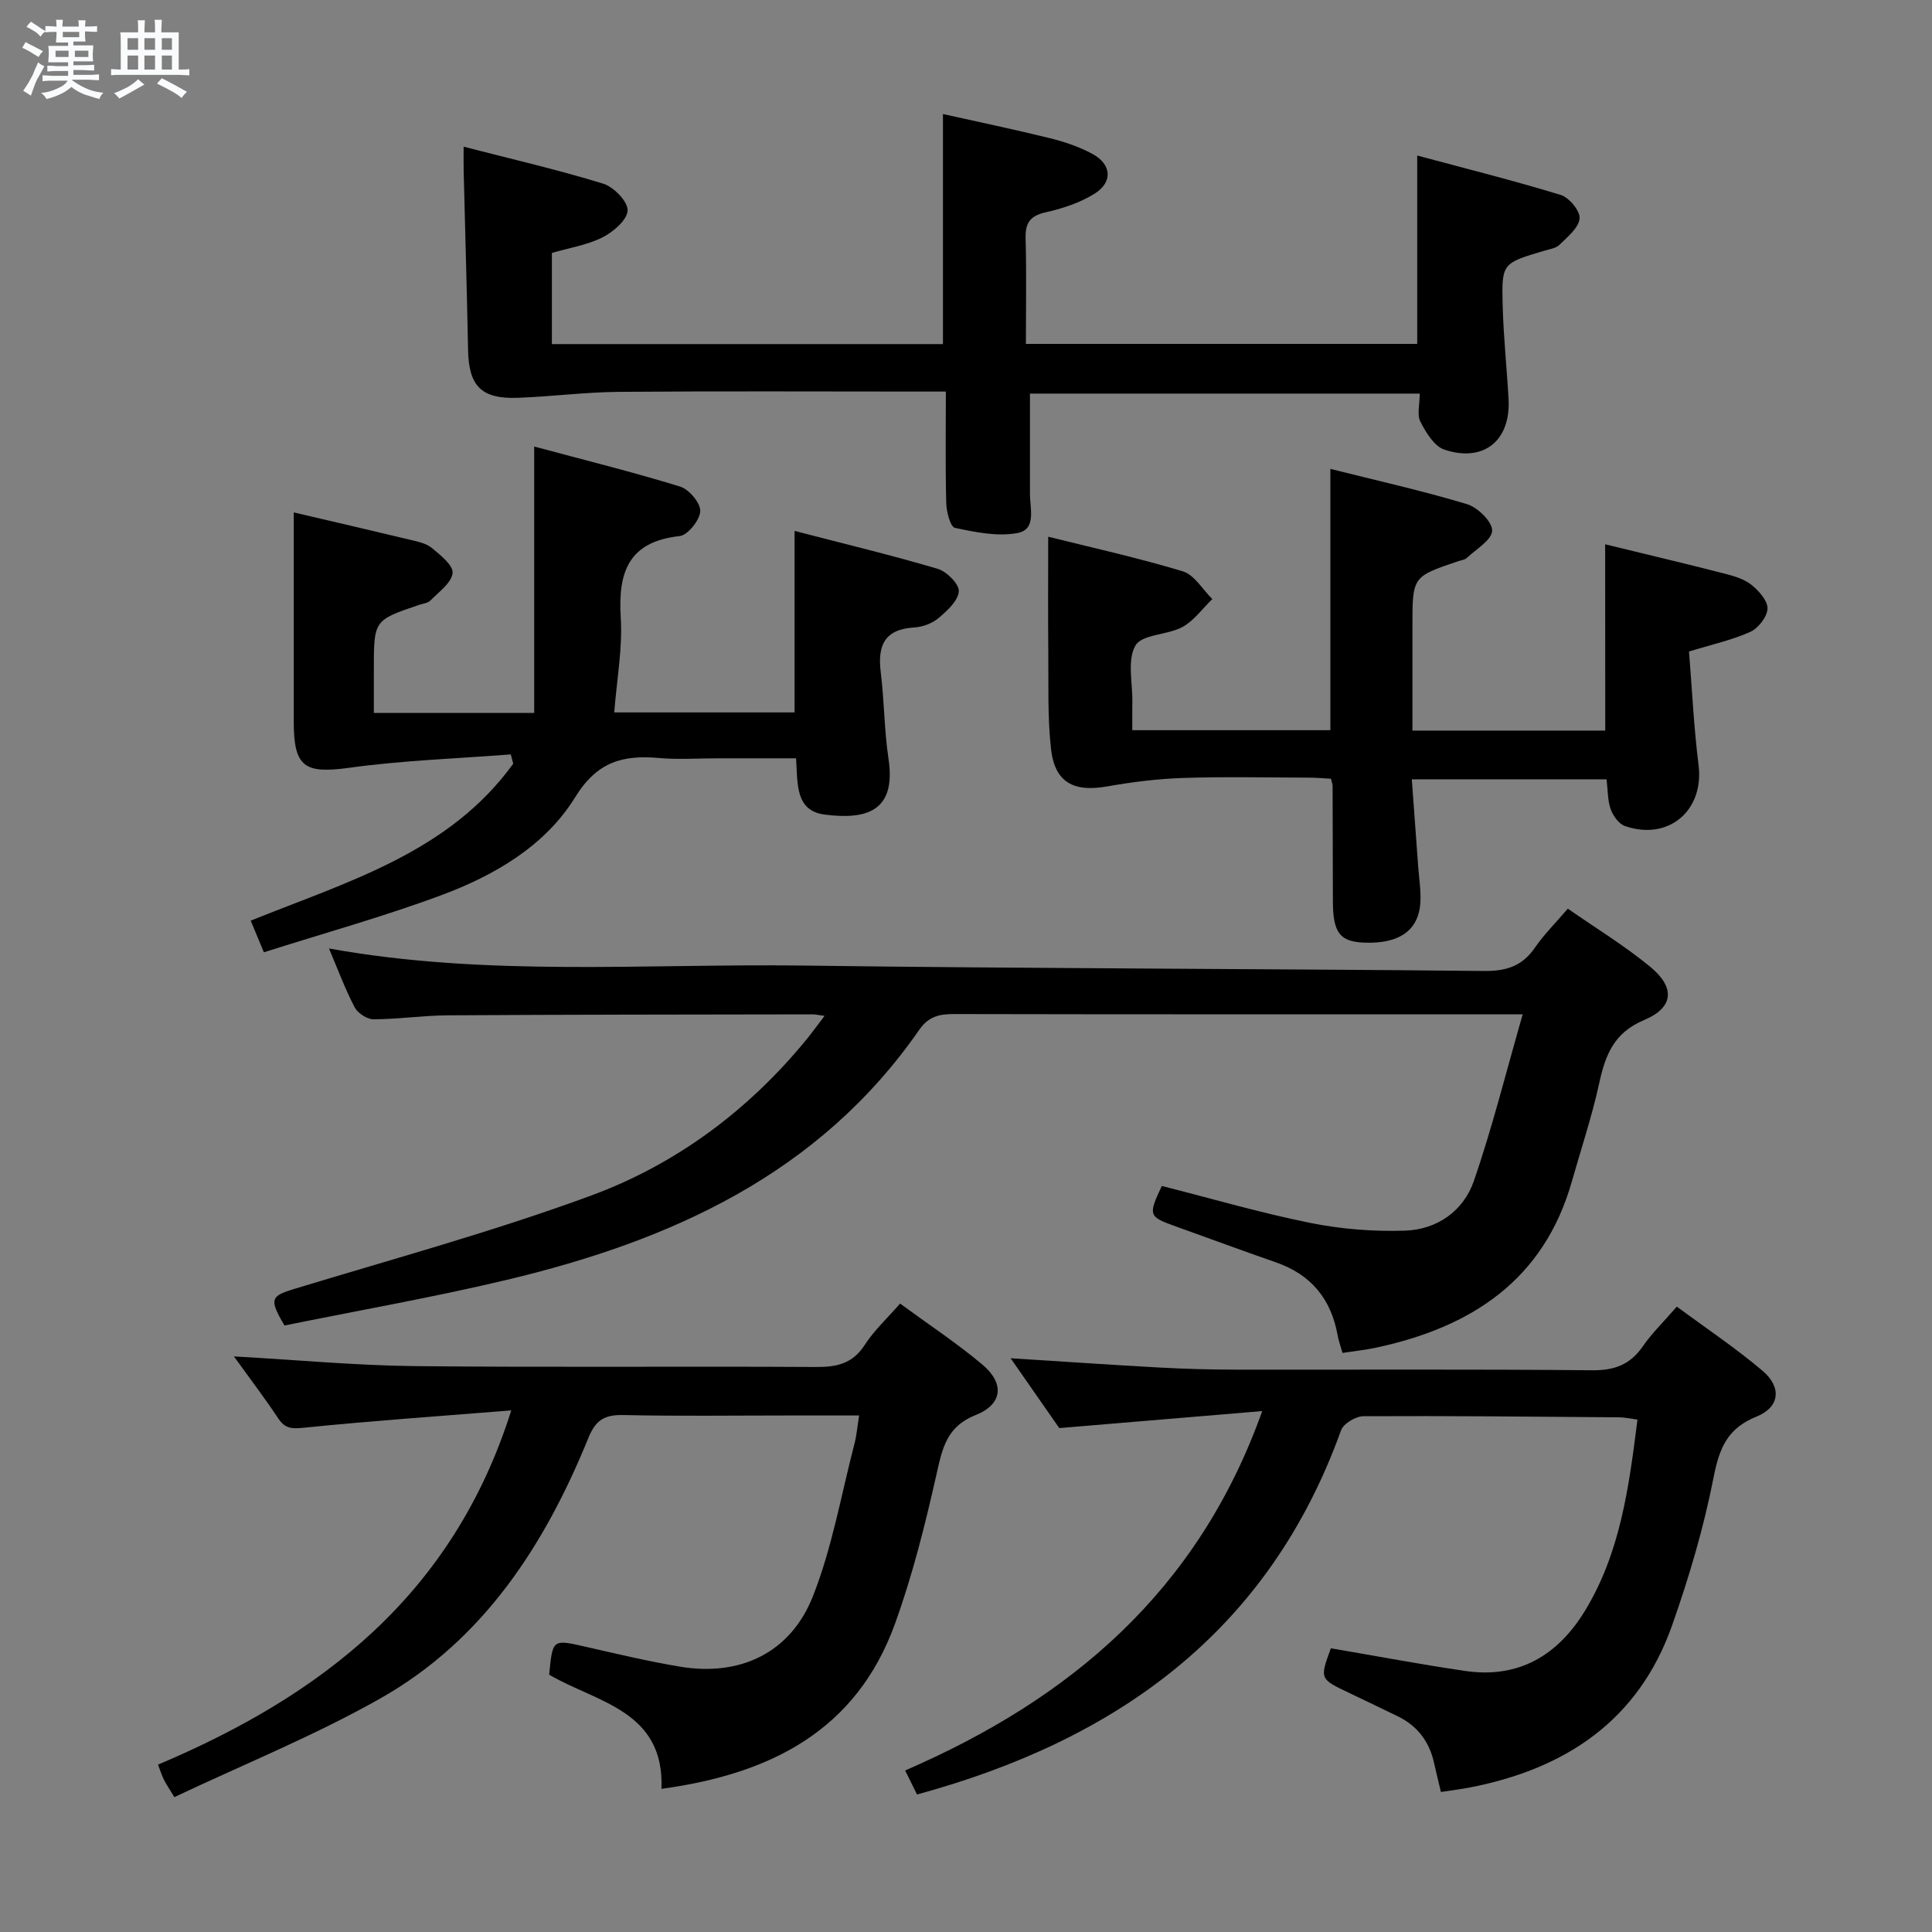 <svg enable-background="new 0 0 400 400" viewBox="0 0 400 400" xmlns="http://www.w3.org/2000/svg"><rect x="0" y="0" width="400" height="400" fill="#808080" stroke="none"/><path d="m6.8 9.5c.6.3 1.3.7 2.1 1.1-.4.4-.7.8-.9 1.2-.7-.4-1.3-.8-1.8-1.1s-1.1-.6-1.6-.8c.2-.4.5-.8.7-1.2.4.2.8.5 1.5.8zm.9 6.9c-.3.6-.5 1.1-.7 1.7s-.4 1.1-.6 1.7c-.6-.4-1.1-.7-1.6-1 .7-1 1.2-1.8 1.5-2.4.3-.5.6-1.1.8-1.7.3-.6.5-1.2.8-1.8.3.3.8.6 1.3.8-.7 1.3-1.2 2.2-1.5 2.7zm.1-11c.4.3 1 .7 1.7 1.1-.5.2-.8.6-1.1 1.1-.5-.6-1-1-1.4-1.2s-.9-.6-1.5-.8c.2-.4.5-.7.9-1.1.5.3.9.6 1.4.9zm10.5 13.1c1 .4 2 .6 3.1.7-.4.4-.7.8-.8 1.3-.9-.2-1.9-.6-3-.9-1-.4-2-.9-2.8-1.6-.5.4-1.1.9-1.9 1.3s-1.9.9-3.3 1.2c-.1-.3-.5-.8-1.1-1.3 1 0 2.1-.3 3.2-.8 1.2-.5 1.9-1 2.3-1.7h-3.2c-.4 0-1 0-2 .1v-1.2c1 0 1.7.1 2 .1h3.3v-1h-2.3c-.2 0-.9 0-2 .1v-1.2c1.2 0 1.9.1 2 .1h2.3v-.8h-4.1c0-.7.1-1.2.1-1.6 0-.5 0-1.1-.1-1.8h4.1v-.7h-2.5c0-.6.1-1.1.1-1.6v-.6h-.5c-.4 0-1 0-1.8.1v-1.3c1.2 0 1.9.1 2.1.1h.2c0-.3 0-.8-.1-1.4h1.4c0 .6-.1 1-.1 1.4h3.4c0-.4 0-.8-.1-1.3h1.5c0 .4-.1.9-.1 1.3.7 0 1.5 0 2.5-.1v1.2c-1 0-1.8-.1-2.5-.1v.6c0 .3 0 .8.1 1.5h-2.5v.8h4.1c0 .7-.1 1.3-.1 1.8s0 1 .1 1.5h-4.1v.8h1.4c.8 0 1.8 0 2.9-.1v1.2c-1 0-1.9-.1-2.8-.1h-1.5v1h3.2c.3 0 1 0 2.1-.1v1.2c-1.1 0-1.8-.1-2.1-.1h-3.4l-.1.1c1.4 1 2.4 1.5 3.4 1.9zm-4.1-6.7v-1.3h-2.7v1.3zm2.2-4.1v-1.1h-3.4v1.1zm1.9 4.1v-1.3h-2.8v1.3z" fill="#fafbfc"/><path d="m37 6.7v2.3 5.4c1 0 1.8 0 2.2-.1v1.3c-.6 0-1.5-.1-2.5-.1h-11.9c-.7 0-1.3 0-1.8.1v-1.3c.5 0 1.1.1 2 .1v-5.2c0-1 0-1.8-.1-2.5h3.7c0-1.3 0-2.1-.1-2.5h1.5c0 .4-.1 1.3-.1 2.5h2.2c0-1.2 0-2.1-.1-2.6h1.5c0 .4-.1 1.3-.1 2.6zm-12.3 13.7c-.3-.4-.7-.8-1.1-1.1 1.1-.4 2.1-.9 2.9-1.3.8-.5 1.5-1 2.1-1.6.4.4.9.8 1.3 1.1-2.5 1.4-4.2 2.4-5.2 2.9zm3.9-10.1v-2.4h-2.2v2.4zm0 4.1v-2.9h-2.2v2.9zm3.5-4.1v-2.4h-2.2v2.4zm0 4.1v-2.9h-2.2v2.9zm.4 2.9 1-1.1c.6.3 1.4.7 2.5 1.3s2 1.1 2.7 1.5c-.4.4-.8.8-1.1 1.3-.8-.8-2.5-1.7-5.1-3zm3.1-7v-2.4h-2.1v2.4zm0 4.1v-2.9h-2.1v2.9z" fill="#fafbfc"/><g fill="#000001"><path d="m315.26 210c-3.05 0-4.69 0-6.32 0-37.17 0-74.33.03-111.5-.05-3.04-.01-5.22.53-7.12 3.26-20.75 29.92-51.44 43.68-85.39 51.77-15.3 3.64-30.83 6.36-46.03 9.45-3.26-5.53-2.84-6.1 2.15-7.61 20.47-6.22 41.15-11.87 61.2-19.24 17.71-6.51 32.73-17.68 44.8-32.46 1.12-1.38 2.16-2.82 3.66-4.79-1.29-.17-1.87-.32-2.45-.32-25.16.04-50.33.05-75.49.2-5.15.03-10.29.81-15.44.82-1.34 0-3.27-1.27-3.91-2.49-1.99-3.82-3.49-7.89-5.31-12.17 32.71 5.91 65.52 3.11 98.2 3.54 46.97.63 93.95.64 140.93 1.12 4.6.05 7.92-.99 10.55-4.83 1.87-2.73 4.27-5.09 6.81-8.07 5.72 3.98 11.67 7.61 17 11.98 5.26 4.31 4.99 8.47-1.19 11.07-6.35 2.67-8.06 7.33-9.34 13.21-1.49 6.8-3.71 13.43-5.61 20.13-5.81 20.56-20.86 30.28-40.56 34.5-2.23.48-4.52.71-6.95 1.09-.41-1.46-.81-2.54-1.01-3.66-1.35-7.54-5.53-12.6-12.84-15.12-6.9-2.39-13.75-4.94-20.63-7.4-5.69-2.03-5.8-2.28-2.93-8.39 10.19 2.58 20.38 5.56 30.74 7.65 6.4 1.29 13.1 1.82 19.63 1.6 6.6-.22 12.08-4.06 14.22-10.24 3.83-11.06 6.65-22.47 10.13-34.55z"/><path d="m95.99 30.37c10.04 2.59 19.56 4.78 28.87 7.65 2.19.67 5.12 3.66 5.08 5.53-.04 1.94-2.94 4.45-5.17 5.58-3.18 1.61-6.88 2.18-10.51 3.24v18.87h80.97c0-15.71 0-31.26 0-47.63 7.17 1.6 14.69 3.16 22.14 5 3.04.75 6.1 1.79 8.83 3.27 3.96 2.15 4.24 5.84.41 8.23-3.01 1.88-6.62 3.06-10.13 3.85-3.29.74-4.23 2.27-4.14 5.47.2 7.13.06 14.26.06 21.77h81.02c0-12.84 0-25.41 0-39 10.04 2.7 19.95 5.17 29.71 8.16 1.74.53 4.06 3.33 3.91 4.87-.19 1.95-2.5 3.81-4.15 5.44-.75.74-2.11.93-3.22 1.26-8.63 2.56-8.79 2.56-8.56 11.29.17 6.48.86 12.94 1.22 19.41.48 8.56-5.12 13.19-13.29 10.46-2.1-.7-3.81-3.54-4.96-5.78-.74-1.44-.14-3.58-.14-5.82-27.1 0-53.97 0-80.7 0 0 6.9.01 13.82 0 20.74-.01 3.04 1.41 7.39-2.59 8.13-4.13.77-8.7-.17-12.93-1.07-.96-.2-1.77-3.34-1.81-5.15-.2-7.46-.08-14.93-.08-23.07-2.21 0-3.97 0-5.74 0-20.66 0-41.32-.11-61.98.06-6.94.06-13.88.97-20.83 1.23-7.63.29-10.23-2.41-10.37-9.93-.24-12.31-.61-24.61-.91-36.92-.04-1.45-.01-2.91-.01-5.14z"/><path d="m48.43 280.83c13.24.74 25.34 1.88 37.46 2.01 27.66.29 55.32.01 82.98.18 4.32.03 7.62-.64 10.15-4.55 1.95-3.02 4.68-5.54 7.33-8.58 5.89 4.32 11.73 8.17 17.05 12.64 4.61 3.88 4.21 8.21-1.38 10.43-6.01 2.39-6.89 6.8-8.1 12.16-2.36 10.48-4.98 20.99-8.63 31.08-7.96 21.99-25.6 31.07-48.34 34.16.64-16.24-13.39-17.86-23.25-23.63.71-7.43.69-7.35 7.58-5.78 6.47 1.48 12.94 3.01 19.48 4.11 12.4 2.08 22.88-2.77 27.55-14.58 3.98-10.09 5.85-21.01 8.6-31.58.45-1.73.59-3.53.96-5.84-5.14 0-9.95 0-14.75 0-11.33 0-22.67.16-33.99-.09-3.85-.09-5.75.91-7.3 4.71-9.03 22.19-21.73 41.88-43.08 53.96-13.66 7.73-28.33 13.65-42.65 20.44-1.2-1.99-1.76-2.79-2.18-3.65-.43-.88-.72-1.82-1.21-3.08 33.81-14.29 61.08-35.11 73.14-73.34-14.86 1.19-28.89 2.16-42.88 3.58-2.5.25-3.92.25-5.36-1.92-2.73-4.12-5.73-8.05-9.18-12.84z"/><path d="m189.86 371.53c-.76-1.54-1.48-2.99-2.46-4.97 34.07-14.77 60.57-36.95 73.93-74.41-14.32 1.2-27.6 2.31-42.02 3.52-2.63-3.78-6.19-8.88-10.07-14.46 10.83.68 20.89 1.38 30.96 1.93 5.14.28 10.3.42 15.45.43 24.65.04 49.31-.11 73.96.13 4.65.05 7.89-1.16 10.52-4.96 1.88-2.72 4.3-5.06 7.04-8.22 5.96 4.42 12.13 8.53 17.76 13.3 4.01 3.4 3.56 7.53-1.28 9.48-6.11 2.46-7.7 6.63-8.89 12.67-2.03 10.37-5.07 20.62-8.59 30.6-6.94 19.63-22.02 29.65-41.81 33.5-1.92.37-3.88.61-6.03.94-.5-2.09-.98-4-1.4-5.91-.97-4.52-3.48-7.83-7.68-9.83-3.3-1.57-6.56-3.19-9.87-4.75-6.16-2.91-6.17-2.89-3.84-9.26 9.3 1.58 18.55 3.34 27.87 4.7 10.98 1.6 19.07-3.22 24.67-12.35 7.41-12.09 9.18-25.75 10.94-39.7-1.54-.2-2.66-.46-3.77-.47-17.65-.14-35.31-.32-52.96-.23-1.6.01-4.14 1.53-4.64 2.92-14.93 41.5-46.15 64.06-87.79 75.4z"/><path d="m110.6 147.61c0-18.26 0-36.12 0-55.16 10.64 2.86 20.51 5.3 30.21 8.29 1.85.57 4.24 3.4 4.17 5.09-.08 1.85-2.58 4.97-4.28 5.16-10.62 1.17-12.76 7.49-12.18 16.87.39 6.39-.82 12.87-1.35 19.64h37.34c0-12.13 0-24.3 0-37.58 9.94 2.58 19.85 4.96 29.61 7.84 1.87.55 4.49 3.16 4.39 4.66-.13 1.96-2.4 4.03-4.19 5.54-1.31 1.11-3.3 1.85-5.04 1.95-6.18.37-7.62 3.76-6.93 9.29.74 5.93.71 11.96 1.6 17.86 1.68 11.09-4.76 12.65-13.15 11.6-6.21-.77-5.64-6.43-5.98-11.66-5.43 0-10.87 0-16.32 0-4 0-8.02.29-11.99-.06-7.48-.66-12.84.67-17.43 8.12-6.21 10.08-16.72 16.2-27.76 20.3-11.91 4.42-24.2 7.83-36.69 11.8-1.19-2.86-1.93-4.64-2.72-6.55 19.98-8.07 41.03-14.05 54.35-32.5-.17-.64-.34-1.28-.51-1.92-11.16.87-22.38 1.24-33.45 2.77-9.15 1.26-11.47-.07-11.48-9.4-.01-14.42 0-28.85 0-43.47 7.52 1.76 15.74 3.66 23.95 5.63 1.6.39 3.41.73 4.62 1.72 1.79 1.46 4.5 3.64 4.31 5.22-.24 2.06-2.86 3.9-4.61 5.69-.52.53-1.52.61-2.3.88-9.38 3.17-9.39 3.17-9.39 13.33v9.04c11.01.01 21.29.01 33.2.01z"/><path d="m332.33 112.69c8.53 2.08 16.75 4.02 24.92 6.12 1.91.49 3.97 1.13 5.44 2.33 1.5 1.23 3.33 3.28 3.25 4.9-.08 1.69-1.91 4.03-3.56 4.78-3.74 1.69-7.84 2.58-12.69 4.07.63 7.72.99 15.65 1.98 23.51 1.17 9.37-6.17 15.74-15.23 12.63-1.27-.44-2.47-2.11-2.96-3.48-.65-1.82-.58-3.89-.86-6.2-13.23 0-26.44 0-40.32 0 .45 6.12.88 12.02 1.31 17.93.18 2.48.59 4.98.47 7.44-.29 5.9-4.38 8.75-11.71 8.44-4.96-.2-6.39-2.09-6.41-8.48-.02-8-.03-15.99-.06-23.99 0-.32-.14-.63-.34-1.46-1.44-.08-3.04-.23-4.63-.23-8.66-.02-17.33-.22-25.98.07-5.26.17-10.53.83-15.72 1.75-6.95 1.23-10.85-.82-11.63-7.77-.73-6.58-.5-13.28-.56-19.93-.08-7.79-.02-15.58-.02-24 8.88 2.22 18.48 4.33 27.87 7.17 2.4.73 4.09 3.76 6.11 5.74-2.04 1.97-3.79 4.47-6.18 5.78-3.11 1.69-8.37 1.49-9.73 3.83-1.76 3.01-.58 7.74-.65 11.73-.03 1.8-.01 3.6-.01 5.81h41.01c0-17.96 0-35.69 0-54.1 9.47 2.38 18.99 4.5 28.29 7.3 2.22.67 5.25 3.64 5.2 5.48-.05 1.94-3.3 3.83-5.24 5.65-.44.42-1.22.49-1.85.7-9.41 3.19-9.41 3.19-9.41 13.38v21.67h39.92c-.02-12.78-.02-25.32-.02-38.57z"/></g></svg>